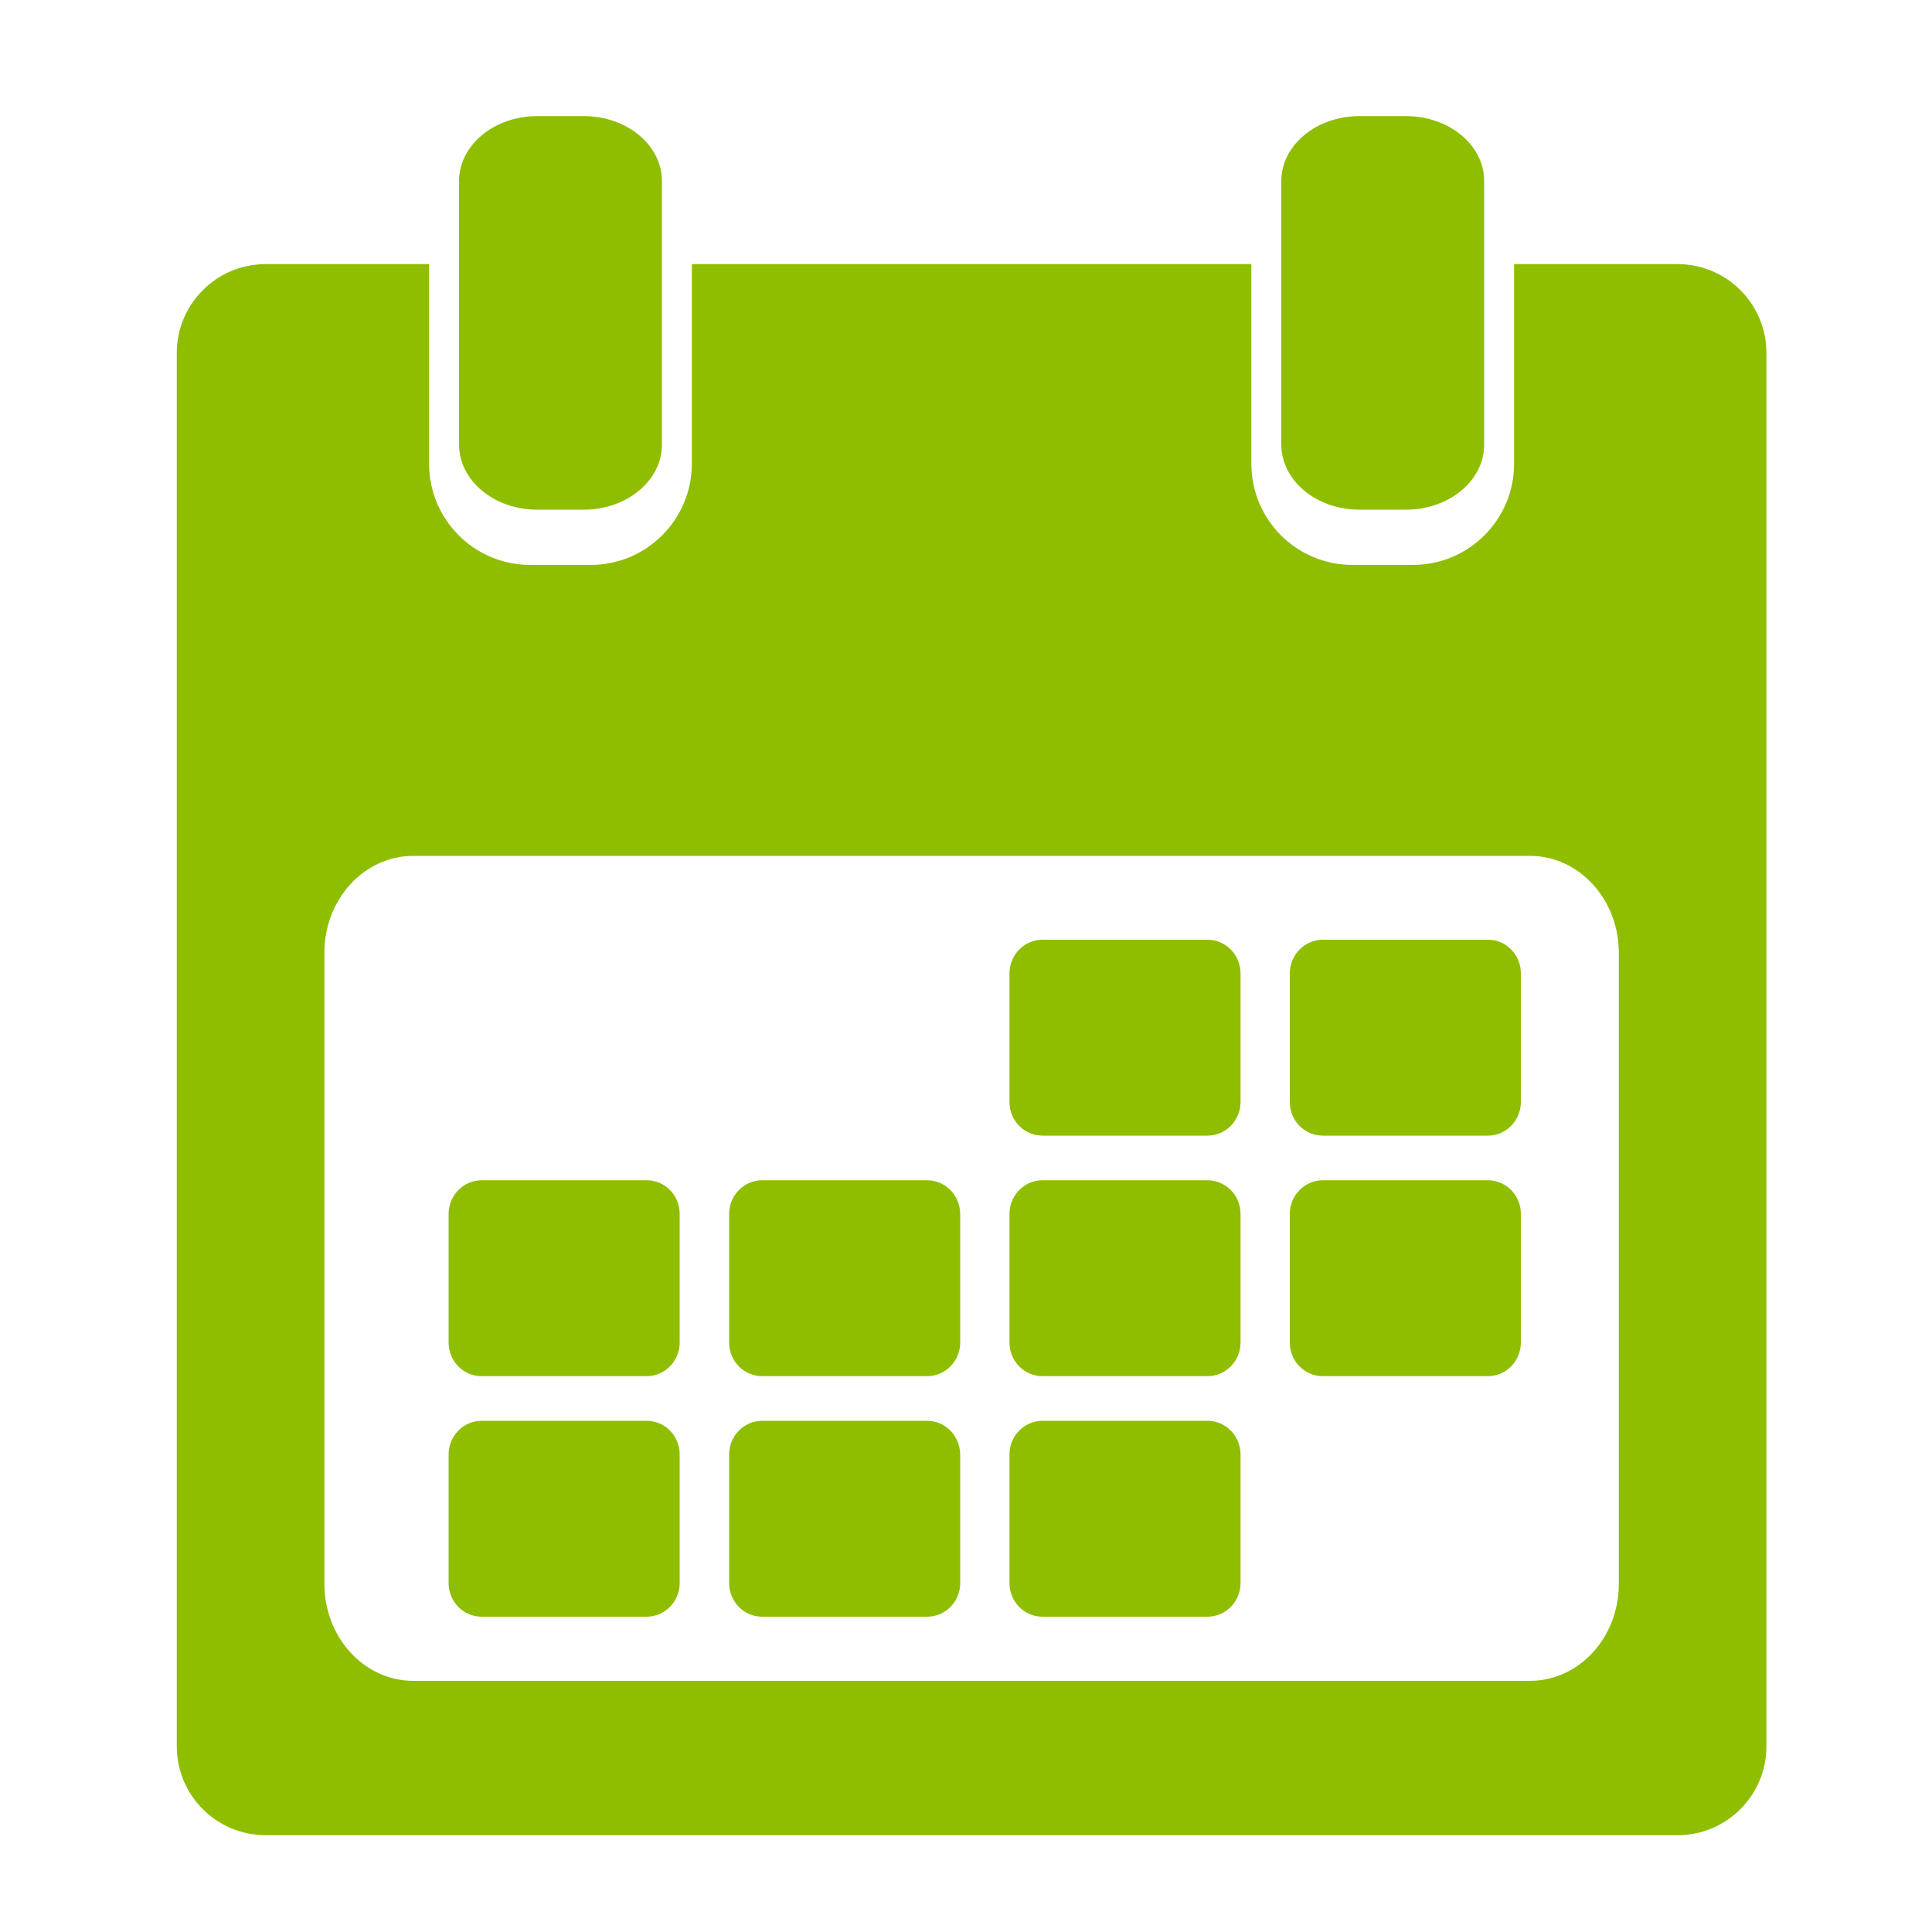 <svg height='100px' width='100px'  fill="#8fbe00" xmlns="http://www.w3.org/2000/svg" xmlns:xlink="http://www.w3.org/1999/xlink" version="1.1" x="0px" y="0px" viewBox="0 0 100 100" style="enable-background:new 0 0 100 100;" xml:space="preserve"><g><path d="M62.5,48.64h-8.54c-0.94,0-1.71,0.78-1.71,1.74v6.66c0,0.96,0.76,1.74,1.71,1.74h8.54c0.94,0,1.71-0.78,1.71-1.74v-6.66   C64.21,49.42,63.44,48.64,62.5,48.64z"></path><path d="M77.01,48.64h-8.54c-0.94,0-1.71,0.78-1.71,1.74v6.66c0,0.96,0.76,1.74,1.71,1.74h8.54c0.94,0,1.71-0.78,1.71-1.74v-6.66   C78.72,49.42,77.96,48.64,77.01,48.64z"></path><path d="M33.47,61.09h-8.54c-0.94,0-1.71,0.78-1.71,1.74v6.66c0,0.96,0.76,1.74,1.71,1.74h8.54c0.94,0,1.71-0.78,1.71-1.74v-6.66   C35.18,61.87,34.42,61.09,33.47,61.09z"></path><path d="M47.99,61.09h-8.54c-0.94,0-1.71,0.78-1.71,1.74v6.66c0,0.96,0.76,1.74,1.71,1.74h8.54c0.94,0,1.71-0.78,1.71-1.74v-6.66   C49.69,61.87,48.93,61.09,47.99,61.09z"></path><path d="M62.5,61.09h-8.54c-0.94,0-1.71,0.78-1.71,1.74v6.66c0,0.96,0.76,1.74,1.71,1.74h8.54c0.94,0,1.71-0.78,1.71-1.74v-6.66   C64.21,61.87,63.44,61.09,62.5,61.09z"></path><path d="M77.01,61.09h-8.54c-0.94,0-1.71,0.78-1.71,1.74v6.66c0,0.96,0.76,1.74,1.71,1.74h8.54c0.94,0,1.71-0.78,1.71-1.74v-6.66   C78.72,61.87,77.96,61.09,77.01,61.09z"></path><path d="M33.47,73.54h-8.54c-0.94,0-1.71,0.78-1.71,1.74v6.66c0,0.96,0.76,1.74,1.71,1.74h8.54c0.94,0,1.71-0.78,1.71-1.74v-6.66   C35.18,74.32,34.42,73.54,33.47,73.54z"></path><path d="M47.99,73.54h-8.54c-0.94,0-1.71,0.78-1.71,1.74v6.66c0,0.96,0.76,1.74,1.71,1.74h8.54c0.94,0,1.71-0.78,1.71-1.74v-6.66   C49.69,74.32,48.93,73.54,47.99,73.54z"></path><path d="M62.5,73.54h-8.54c-0.94,0-1.71,0.78-1.71,1.74v6.66c0,0.96,0.76,1.74,1.71,1.74h8.54c0.94,0,1.71-0.78,1.71-1.74v-6.66   C64.21,74.32,63.44,73.54,62.5,73.54z"></path><path d="M70.36,26.38h2.42c2.23,0,4.04-1.51,4.04-3.36V9.37c0-1.86-1.81-3.36-4.04-3.36h-2.42c-2.23,0-4.04,1.51-4.04,3.36v13.64   C66.32,24.87,68.13,26.38,70.36,26.38z"></path><path d="M86.83,13.67h-8.46V24c0,2.89-2.34,5.24-5.24,5.24h-3.12c-2.9,0-5.24-2.34-5.24-5.24V13.67H35.81V24   c0,2.89-2.34,5.24-5.24,5.24h-3.12c-2.9,0-5.24-2.34-5.24-5.24V13.67h-8.46c-2.54,0-4.6,2.06-4.6,4.6v72.12   c0,2.54,2.06,4.6,4.6,4.6h73.08c2.54,0,4.6-2.06,4.6-4.6V18.27C91.43,15.73,89.37,13.67,86.83,13.67z M83.79,81.98   c0,2.78-2.06,5.02-4.6,5.02h-57.8c-2.54,0-4.6-2.25-4.6-5.02V49.32c0-2.78,2.06-5.02,4.6-5.02h57.8c2.54,0,4.6,2.25,4.6,5.02V81.98   z"></path><path d="M27.8,26.38h2.42c2.23,0,4.04-1.51,4.04-3.36V9.37c0-1.86-1.81-3.36-4.04-3.36H27.8c-2.23,0-4.04,1.51-4.04,3.36v13.64   C23.76,24.87,25.57,26.38,27.8,26.38z"></path></g></svg>